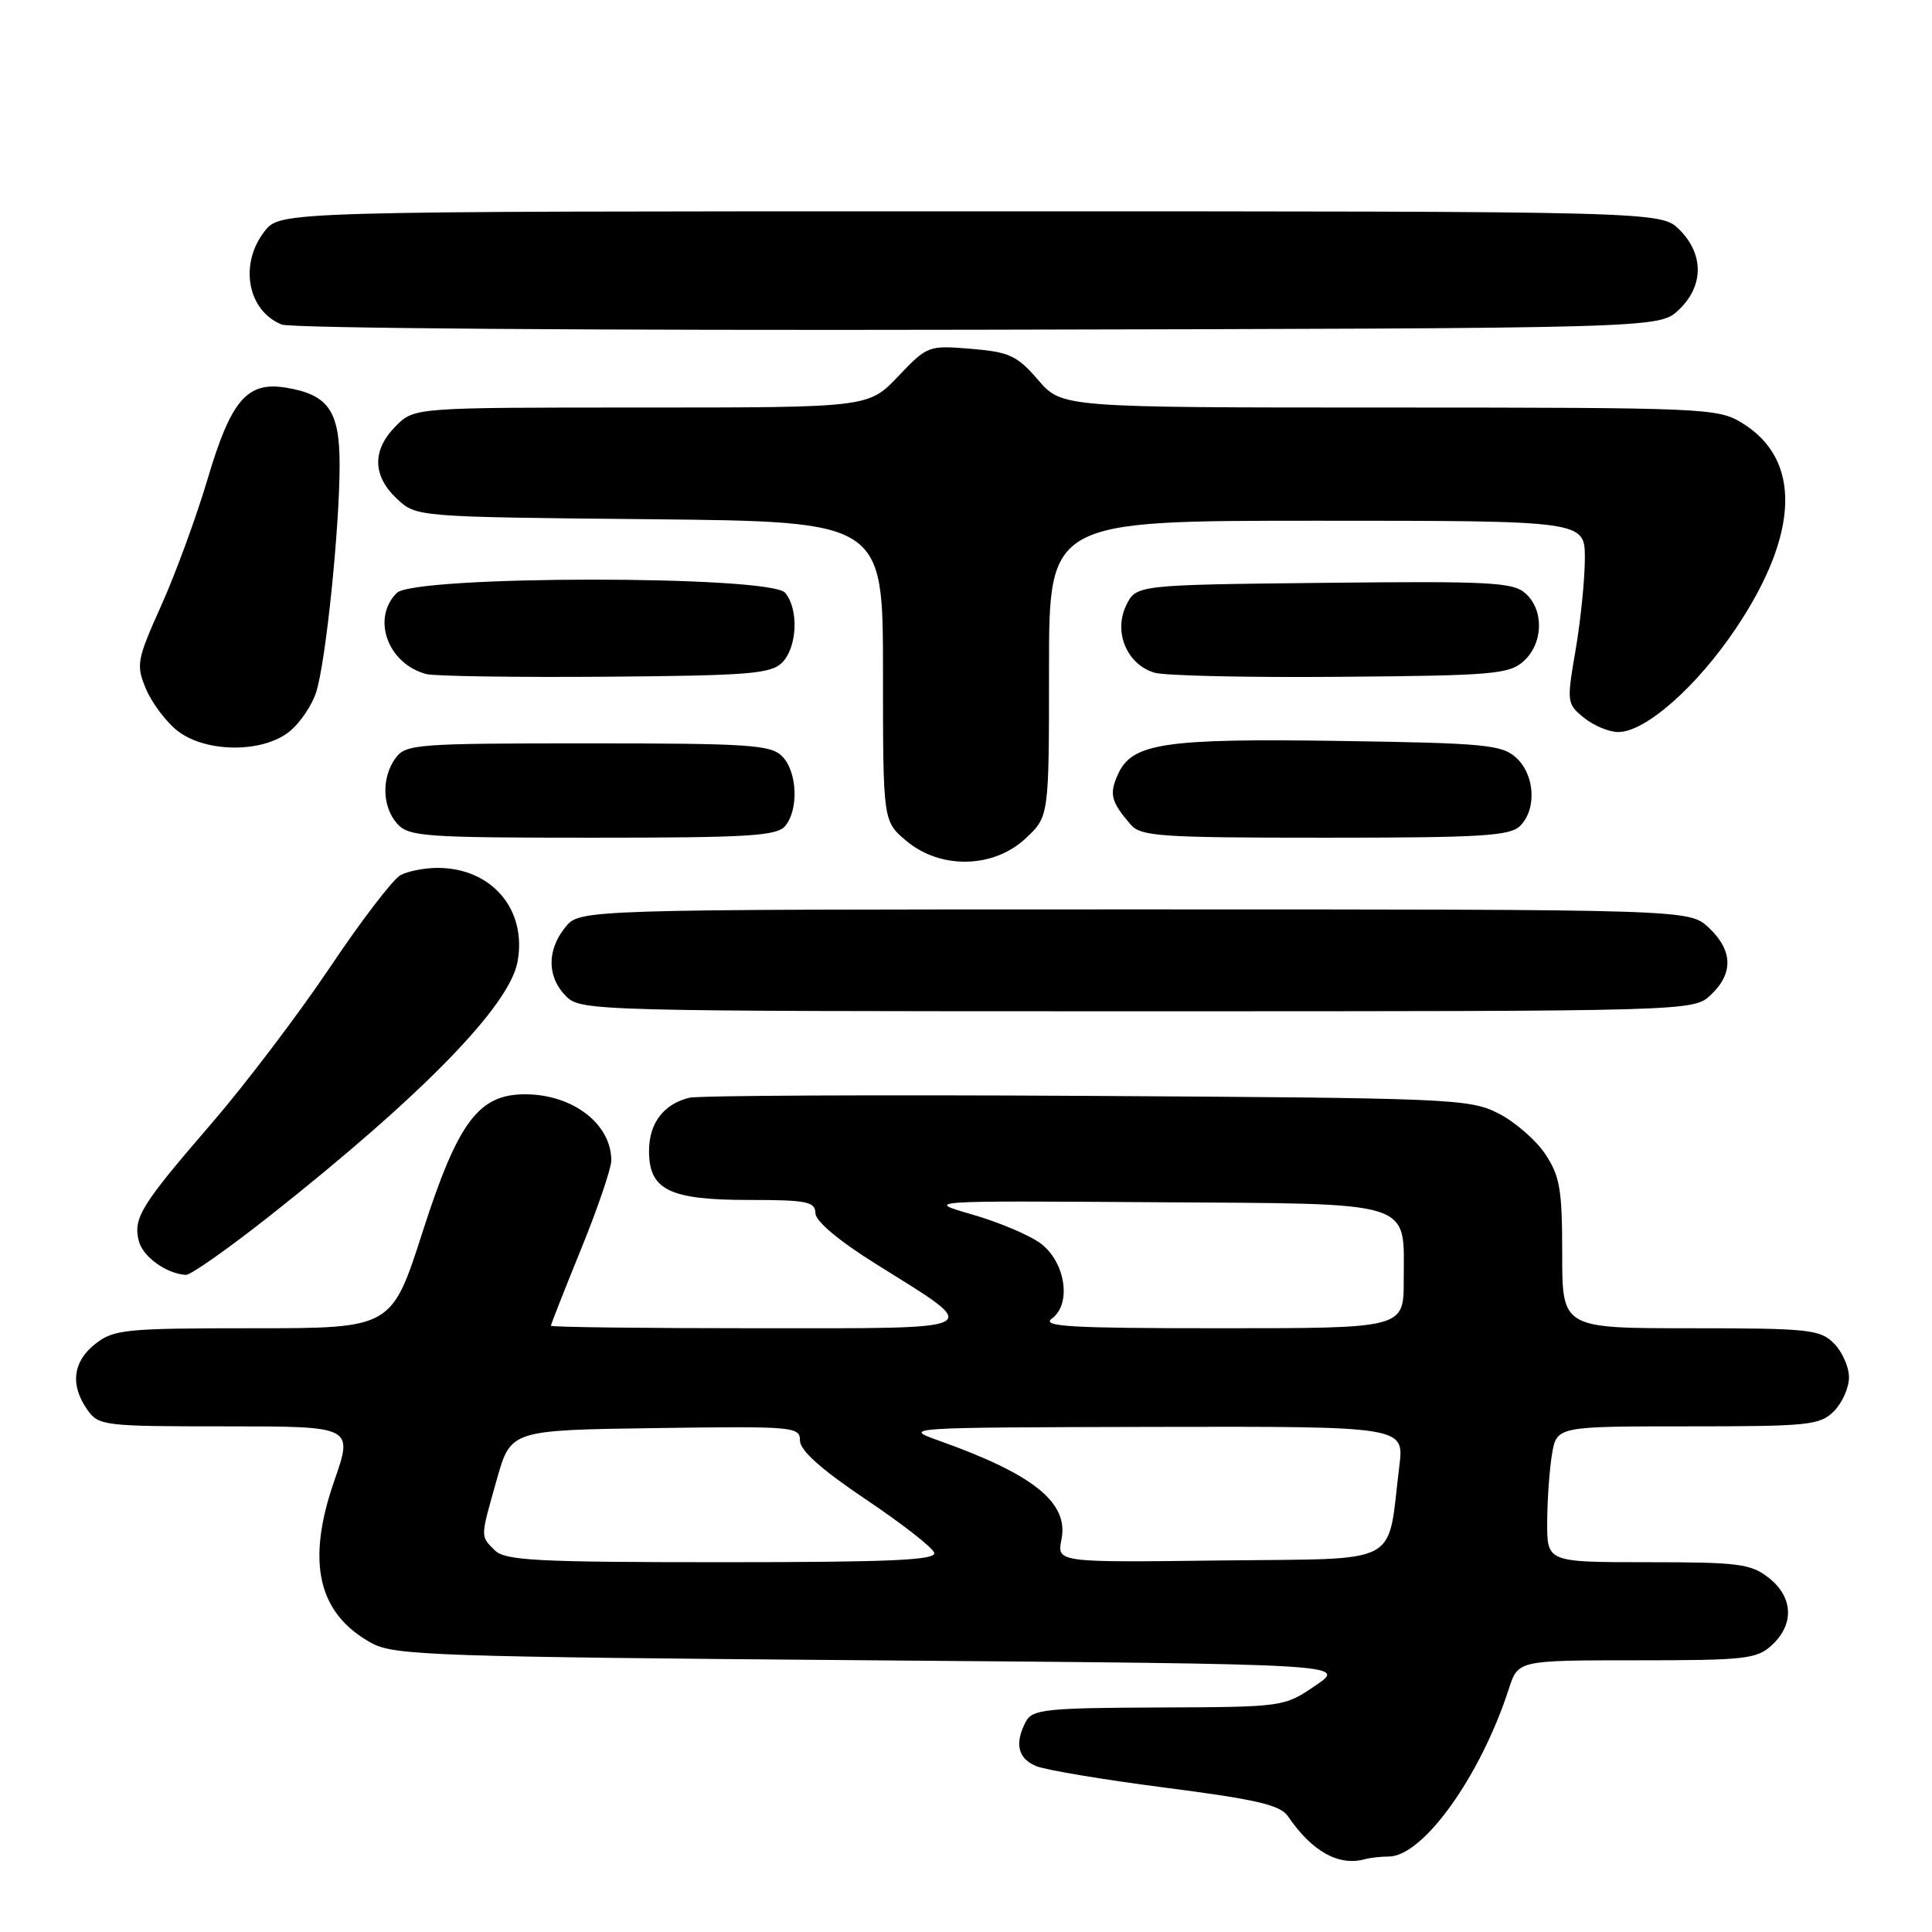 <?xml version="1.0" encoding="UTF-8" standalone="no"?>
<!DOCTYPE svg PUBLIC "-//W3C//DTD SVG 1.1//EN" "http://www.w3.org/Graphics/SVG/1.1/DTD/svg11.dtd" >
<svg xmlns="http://www.w3.org/2000/svg" xmlns:xlink="http://www.w3.org/1999/xlink" version="1.1" viewBox="0 0 256 256">
 <g >
 <path fill="currentColor"
d=" M 184.01 246.00 C 188.56 246.00 196.18 235.36 199.94 223.75 C 201.16 220.00 201.16 220.00 216.89 220.00 C 231.34 220.00 232.80 219.83 234.81 217.96 C 237.78 215.20 237.60 211.61 234.37 209.07 C 232.00 207.21 230.37 207.00 218.37 207.00 C 205.00 207.00 205.00 207.00 205.01 201.75 C 205.02 198.86 205.30 194.81 205.64 192.75 C 206.26 189.00 206.26 189.00 223.63 189.00 C 239.67 189.00 241.15 188.85 243.00 187.00 C 244.10 185.90 245.00 183.88 245.00 182.50 C 245.00 181.13 244.10 179.10 243.00 178.00 C 241.16 176.16 239.67 176.00 224.00 176.00 C 207.00 176.00 207.00 176.00 207.00 166.15 C 207.00 157.58 206.70 155.85 204.74 152.90 C 203.49 151.03 200.68 148.60 198.49 147.50 C 194.68 145.59 192.19 145.49 144.00 145.21 C 116.22 145.05 92.52 145.16 91.32 145.46 C 87.91 146.31 86.00 148.84 86.00 152.51 C 86.00 157.68 88.70 159.00 99.22 159.00 C 106.90 159.00 108.01 159.22 108.05 160.75 C 108.07 161.83 111.15 164.41 116.09 167.50 C 130.43 176.46 131.30 176.00 100.15 176.00 C 85.22 176.00 73.00 175.85 73.00 175.67 C 73.00 175.48 74.80 170.91 77.00 165.50 C 79.20 160.09 81.00 154.81 81.00 153.77 C 81.00 148.92 75.89 145.00 69.57 145.00 C 63.40 145.00 60.67 148.67 55.99 163.25 C 51.89 176.00 51.89 176.00 33.58 176.00 C 16.57 176.00 15.08 176.15 12.63 178.07 C 9.65 180.42 9.27 183.51 11.56 186.78 C 13.06 188.92 13.68 189.00 29.96 189.00 C 46.80 189.00 46.80 189.00 44.30 196.20 C 40.54 207.00 42.11 213.82 49.26 217.73 C 52.23 219.35 57.67 219.54 115.50 220.00 C 178.50 220.50 178.50 220.50 174.31 223.34 C 170.14 226.18 170.07 226.19 153.51 226.25 C 138.66 226.31 136.80 226.50 135.95 228.09 C 134.41 230.97 134.85 232.98 137.25 234.00 C 138.49 234.53 146.22 235.82 154.44 236.88 C 166.46 238.43 169.63 239.17 170.65 240.65 C 173.83 245.32 177.36 247.30 180.83 246.36 C 181.56 246.16 182.99 246.00 184.01 246.00 Z  M 35.86 161.02 C 55.95 145.13 67.48 133.31 68.57 127.47 C 69.87 120.54 65.17 115.00 57.98 115.00 C 56.27 115.00 54.06 115.43 53.07 115.96 C 52.08 116.49 47.86 122.00 43.70 128.21 C 39.53 134.42 32.48 143.71 28.04 148.85 C 18.68 159.69 17.63 161.38 18.39 164.43 C 18.92 166.52 22.04 168.78 24.63 168.93 C 25.25 168.97 30.30 165.41 35.86 161.02 Z  M 226.69 131.83 C 229.71 128.99 229.62 125.93 226.42 122.92 C 223.84 120.50 223.84 120.50 150.33 120.50 C 76.82 120.50 76.82 120.50 74.91 122.86 C 72.44 125.91 72.48 129.48 75.00 132.00 C 76.96 133.96 78.33 134.00 150.69 134.00 C 224.37 134.00 224.37 134.00 226.69 131.83 Z  M 135.89 111.10 C 139.00 108.20 139.00 108.20 139.00 88.60 C 139.00 69.00 139.00 69.00 174.50 69.00 C 210.00 69.00 210.00 69.00 210.00 73.98 C 210.00 76.72 209.45 82.17 208.78 86.09 C 207.58 93.06 207.61 93.26 209.89 95.11 C 211.17 96.15 213.21 97.00 214.43 97.00 C 218.02 97.00 224.81 91.01 230.00 83.29 C 238.45 70.70 238.74 60.86 230.81 56.03 C 227.62 54.08 225.87 54.01 184.11 54.00 C 140.71 54.00 140.71 54.00 137.56 50.35 C 134.76 47.11 133.75 46.64 128.67 46.22 C 123.01 45.75 122.88 45.81 119.01 49.87 C 115.08 54.00 115.08 54.00 84.99 54.00 C 54.91 54.00 54.91 54.00 52.45 56.45 C 49.29 59.62 49.34 63.03 52.58 66.08 C 55.16 68.50 55.16 68.50 86.08 68.80 C 117.00 69.11 117.00 69.11 117.00 88.96 C 117.00 108.82 117.00 108.82 120.08 111.41 C 124.60 115.22 131.64 115.08 135.89 111.10 Z  M 104.04 109.45 C 105.87 107.25 105.64 102.21 103.63 100.20 C 102.12 98.69 99.19 98.50 77.88 98.50 C 55.23 98.50 53.76 98.61 52.42 100.44 C 50.52 103.04 50.63 106.93 52.65 109.17 C 54.17 110.85 56.34 111.00 78.53 111.00 C 99.21 111.00 102.94 110.77 104.04 109.45 Z  M 201.43 109.43 C 203.65 107.21 203.38 102.66 200.90 100.40 C 199.00 98.68 196.78 98.47 177.65 98.18 C 154.30 97.83 150.02 98.46 148.15 102.57 C 146.95 105.21 147.19 106.20 149.81 109.25 C 151.16 110.83 153.71 111.00 175.58 111.00 C 196.32 111.00 200.09 110.77 201.43 109.43 Z  M 38.29 96.98 C 39.70 95.88 41.32 93.51 41.89 91.73 C 43.17 87.75 45.00 69.98 45.00 61.55 C 45.00 54.42 43.50 52.28 37.85 51.36 C 32.73 50.53 30.60 53.03 27.50 63.50 C 26.03 68.45 23.28 75.97 21.38 80.20 C 18.12 87.48 18.01 88.09 19.34 91.28 C 20.12 93.14 22.00 95.64 23.51 96.83 C 27.20 99.73 34.70 99.81 38.29 96.98 Z  M 103.63 87.80 C 105.64 85.78 105.87 80.75 104.04 78.55 C 102.10 76.21 54.91 76.23 52.57 78.57 C 49.19 81.95 51.39 87.98 56.50 89.32 C 57.60 89.60 68.27 89.76 80.22 89.67 C 99.19 89.52 102.15 89.29 103.63 87.80 Z  M 201.90 87.60 C 204.49 85.24 204.62 80.87 202.15 78.64 C 200.51 77.15 197.52 76.99 175.41 77.23 C 150.53 77.50 150.53 77.50 149.21 80.25 C 147.52 83.78 149.35 88.08 153.00 89.14 C 154.38 89.54 165.47 89.79 177.65 89.68 C 197.87 89.52 199.98 89.33 201.90 87.60 Z  M 222.42 41.08 C 225.76 37.94 225.81 33.72 222.55 30.45 C 220.09 28.00 220.09 28.00 128.62 28.00 C 37.15 28.00 37.15 28.00 35.07 30.63 C 31.66 34.98 32.78 41.16 37.32 43.00 C 38.55 43.50 78.90 43.80 129.67 43.69 C 219.84 43.50 219.84 43.50 222.42 41.08 Z  M 65.57 205.43 C 63.63 203.49 63.62 203.86 65.84 196.00 C 67.68 189.50 67.68 189.50 86.84 189.23 C 105.19 188.97 106.00 189.04 106.00 190.88 C 106.00 192.19 108.80 194.69 114.70 198.66 C 119.49 201.87 123.58 205.06 123.79 205.75 C 124.08 206.73 118.00 207.00 95.65 207.00 C 71.07 207.00 66.93 206.78 65.57 205.43 Z  M 140.65 203.99 C 141.63 199.12 136.99 195.38 124.51 190.93 C 119.51 189.15 119.59 189.15 152.78 189.07 C 186.07 189.00 186.07 189.00 185.42 194.25 C 183.75 207.73 186.14 206.47 161.73 206.77 C 140.04 207.04 140.04 207.04 140.65 203.99 Z  M 139.39 174.71 C 142.03 172.77 141.18 167.20 137.86 164.74 C 136.41 163.66 132.36 161.95 128.86 160.94 C 122.50 159.10 122.50 159.10 152.83 159.30 C 187.97 159.53 186.00 158.91 186.00 169.69 C 186.00 176.00 186.00 176.00 161.81 176.00 C 141.77 176.00 137.92 175.78 139.39 174.71 Z "/>
</g>
</svg>